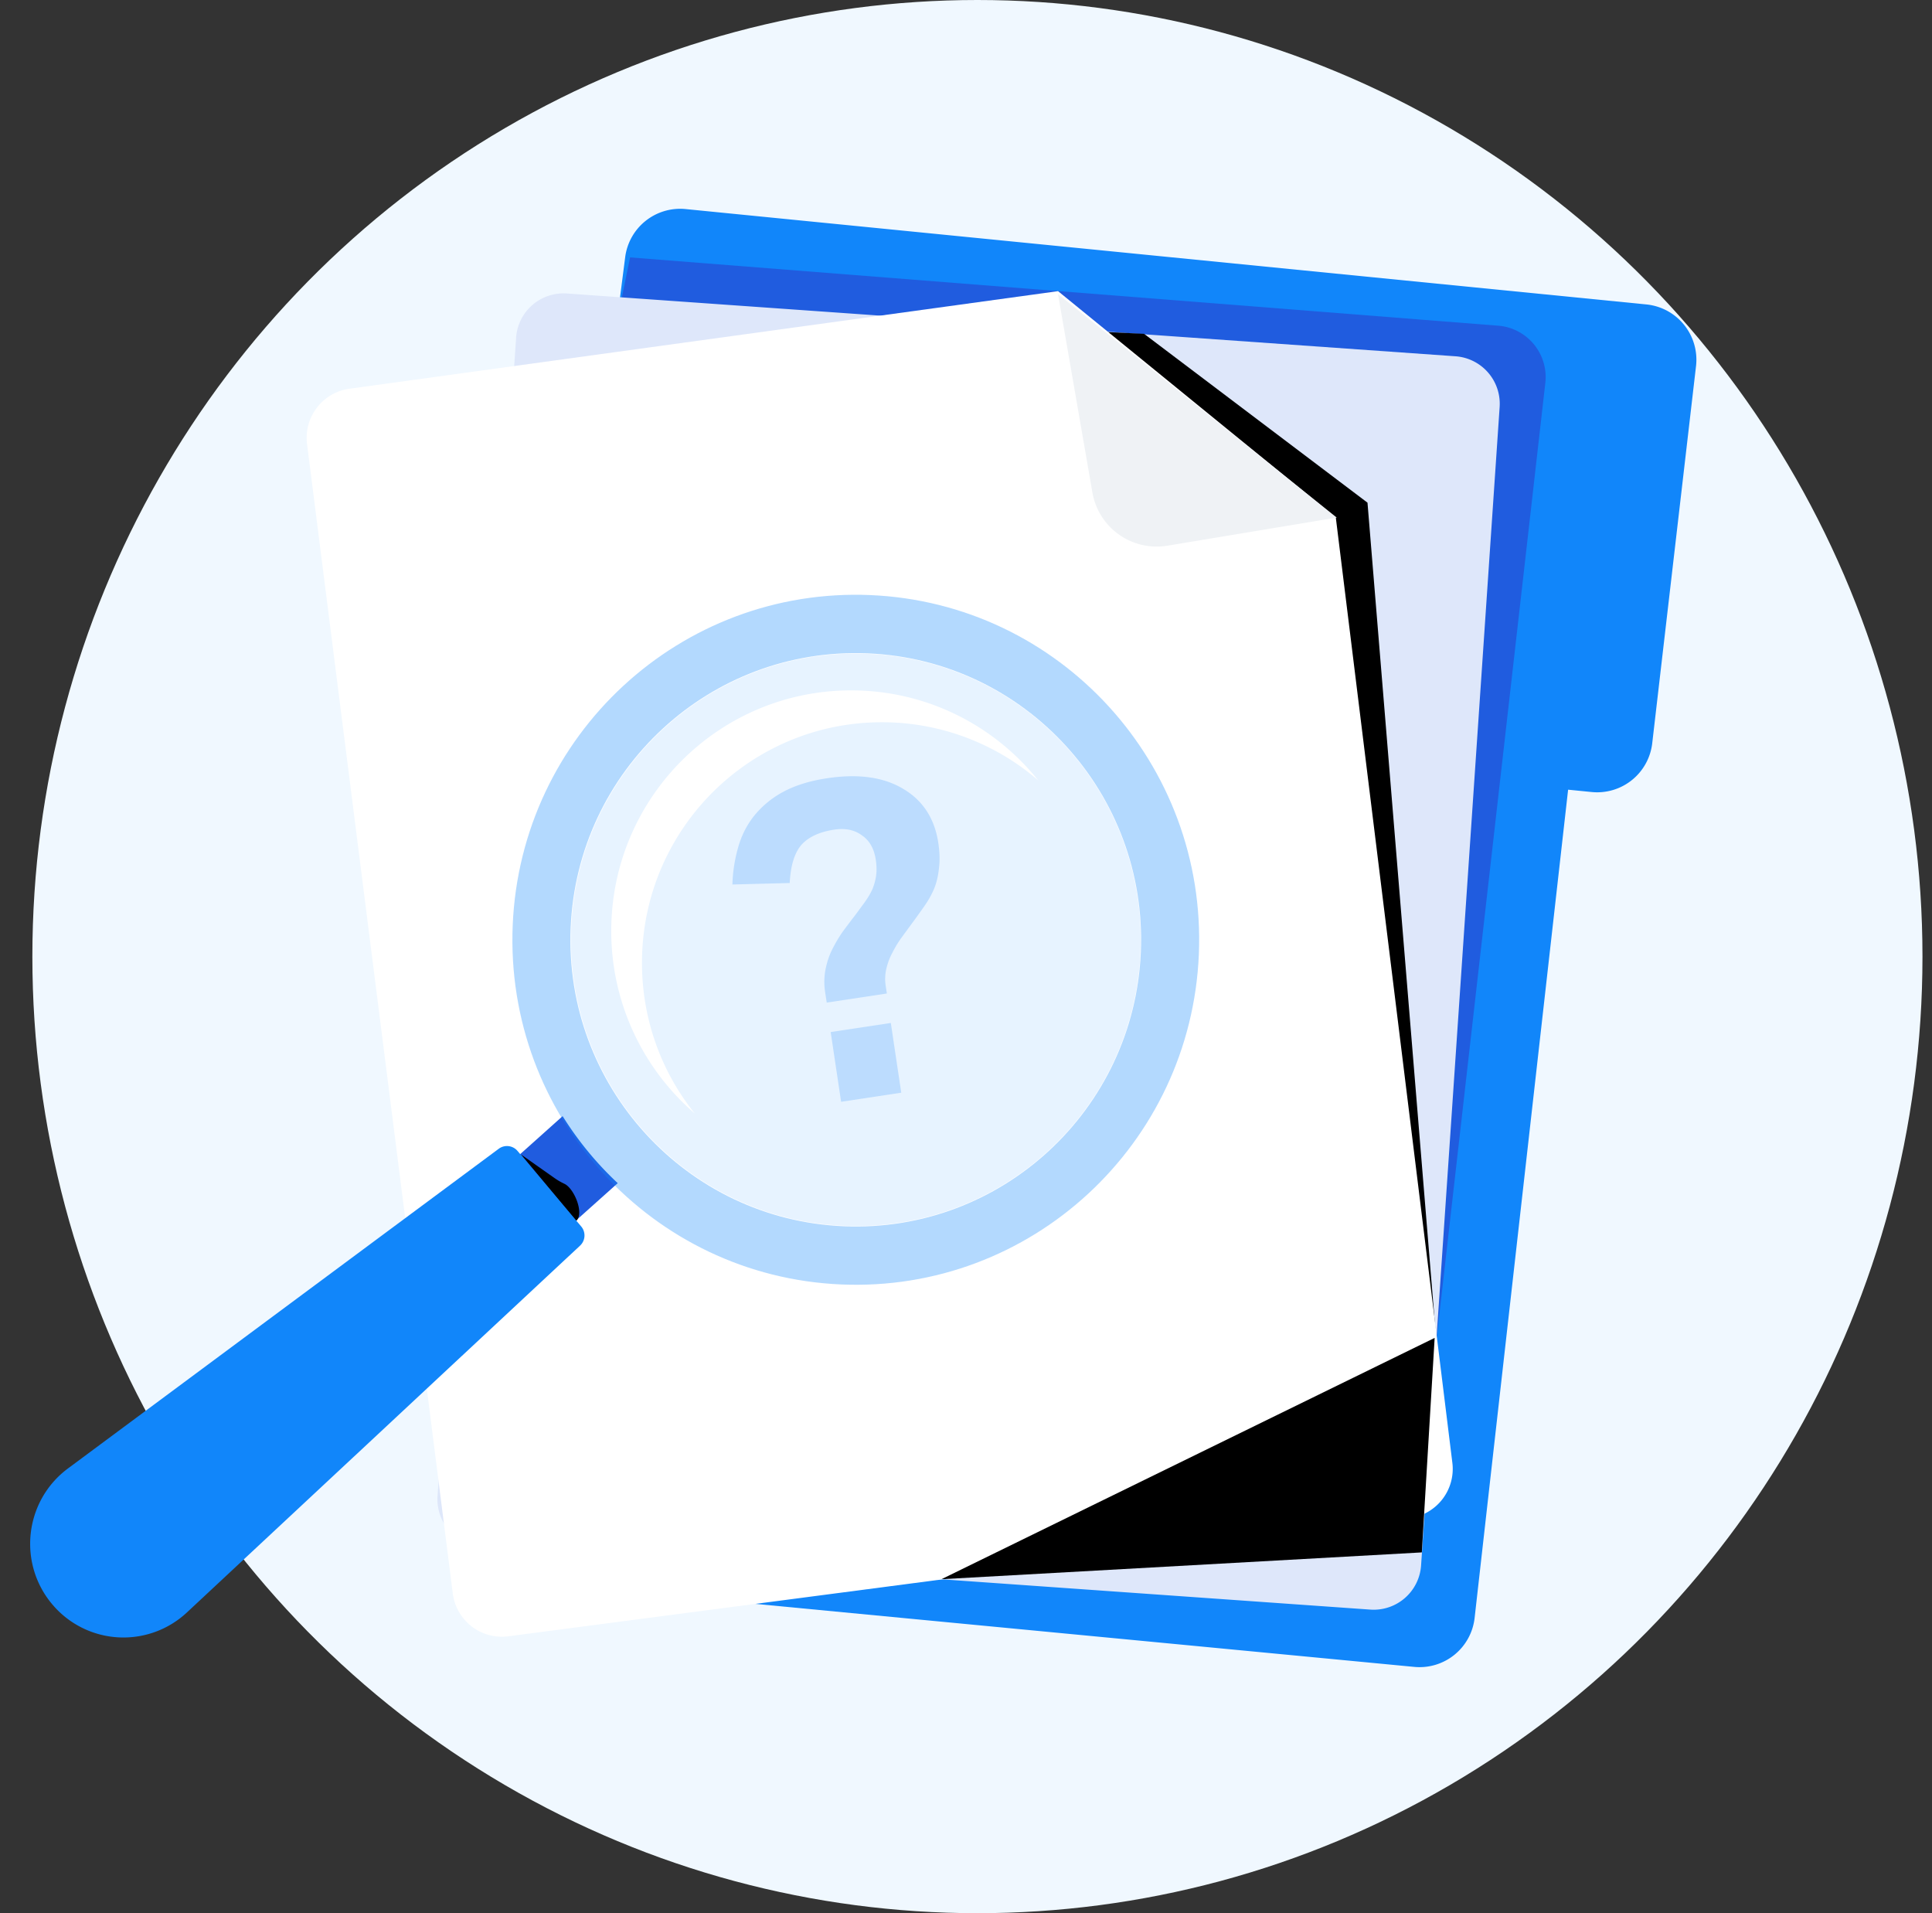 <svg width="101" height="100" fill="none" xmlns="http://www.w3.org/2000/svg">
  <rect width="100%" height="100%" fill="#333333" stroke="none"/>
  <ellipse cx="51.097" cy="50" rx="49.405" ry="50" fill="#F0F8FF"/>
  <path d="M88.663 19.143a2.904 2.904 0 0 0-2.59-3.23l-50.237-4.986a2.897 2.897 0 0 0-3.154 2.522l-8.457 65.907a2.904 2.904 0 0 0 2.596 3.266l47.119 4.505a2.897 2.897 0 0 0 3.15-2.566l4.887-43.285 1.24.123a2.897 2.897 0 0 0 3.158-2.556l2.288-19.7Z" fill="#1186FA"/>
  <path d="m78.324 17.024-45.385-3.57-.671 3.27 19.79 7.423L75.107 69.93l5.678-49.91a2.696 2.696 0 0 0-2.46-2.997Z" fill="#205CDF" style="mix-blend-mode:overlay"/>
  <path d="M26.98 17.656a2.484 2.484 0 0 1 2.65-2.316l46.467 3.283a2.488 2.488 0 0 1 2.3 2.655l-4.106 60.538a2.484 2.484 0 0 1-2.649 2.316l-46.467-3.284a2.488 2.488 0 0 1-2.301-2.655l4.107-60.537Z" fill="#DEE7FA"/>
  <path d="m71.489 26.274 3.565 43.396-8.216-31.509-10.283-20.867 3.255.155 11.679 8.825Z" fill="#000" style="mix-blend-mode:overlay"/>
  <path d="M16.053 23.218a2.593 2.593 0 0 1 2.212-2.9l37.047-5.1 14.521 11.835 6.092 49.402a2.593 2.593 0 0 1-2.23 2.893l-47.127 6.18a2.586 2.586 0 0 1-2.898-2.245l-7.617-60.065Z" fill="#fff"/>
  <path d="M32.293 61.842a17.34 17.34 0 0 1-2.788-3.356l-.093-.146-2.307 2.065 2.88 3.502 2.308-2.065Z" fill="#205CDF"/>
  <path d="m28.983 61.572-1.746-1.23 2.888 3.469c.427-.383-.102-1.692-.621-1.936a3.454 3.454 0 0 1-.52-.303Z" fill="#000" style="mix-blend-mode:overlay"/>
  <path d="M27.056 60.16a.721.721 0 0 0-.982-.116L3.556 76.752c-2.292 1.7-2.65 5.004-.776 7.16a4.86 4.86 0 0 0 6.991.369l20.553-19.173a.729.729 0 0 0 .06-1.002l-3.328-3.947Z" fill="#1186FA"/>
  <path d="M29.862 48.49c-.347 8.255 6.033 15.23 14.25 15.578 8.218.35 15.161-6.06 15.508-14.315.348-8.255-6.032-15.23-14.25-15.578-8.217-.35-15.16 6.06-15.508 14.315Z" fill="#1186FA" fill-opacity=".1"/>
  <path fill-rule="evenodd" clip-rule="evenodd" d="M43.98 67.137c-9.905-.42-17.596-8.828-17.177-18.778.418-9.95 8.787-17.675 18.693-17.255 9.905.42 17.595 8.828 17.177 18.778-.419 9.95-8.788 17.676-18.693 17.255Zm.127-3.042c-8.232-.35-14.623-7.336-14.275-15.605.348-8.269 7.303-14.689 15.535-14.34 8.231.35 14.622 7.337 14.274 15.605-.348 8.27-7.303 14.69-15.534 14.34Z" fill="#1186FA" fill-opacity=".32"/>
  <path d="M54.279 40.792a12.471 12.471 0 0 0-8.177-3.041c-6.926 0-12.541 5.631-12.541 12.577 0 2.979 1.032 5.716 2.758 7.87a12.563 12.563 0 0 1-4.364-9.536c0-6.946 5.615-12.577 12.541-12.577 3.956 0 7.484 1.837 9.782 4.707Z" fill="#fff"/>
  <path d="M57.106 25.732 55.31 15.374l14.572 11.68-8.86 1.47a3.412 3.412 0 0 1-3.916-2.792Z" fill="#EFF2F5"/>
  <path d="M43.14 51.876a3.4 3.4 0 0 1 .01-1.174c.07-.37.181-.715.335-1.035.167-.338.352-.655.557-.952.219-.298.446-.598.68-.9l.465-.632c.155-.211.286-.426.393-.646.104-.234.176-.48.216-.736.039-.256.035-.544-.013-.865-.087-.581-.33-1.006-.727-1.274-.384-.286-.865-.385-1.442-.298-.775.117-1.348.383-1.721.799-.358.414-.561 1.077-.61 1.991l-2.995.077a7.917 7.917 0 0 1 .295-1.92c.172-.62.447-1.17.825-1.649a4.973 4.973 0 0 1 1.513-1.26c.631-.345 1.403-.587 2.314-.724 1.626-.245 2.95-.063 3.973.549 1.039.61 1.654 1.556 1.846 2.84.073.489.084.925.033 1.308-.037.38-.117.728-.24 1.044a4.74 4.74 0 0 1-.456.843c-.179.261-.365.524-.558.787l-.658.897a5.88 5.88 0 0 0-.525.853 3.32 3.32 0 0 0-.316.845 2.308 2.308 0 0 0-.03.895l.059.39-3.144.475-.08-.528Zm.286 2.067 3.144-.474.545 3.645-3.144.475-.545-3.646Z" fill="#1186FA" fill-opacity=".2"/>
  <path d="m74.33 81.142-25.114 1.401L75 69.93l-.671 11.213Z" fill="#000" style="mix-blend-mode:overlay"/>
</svg>
